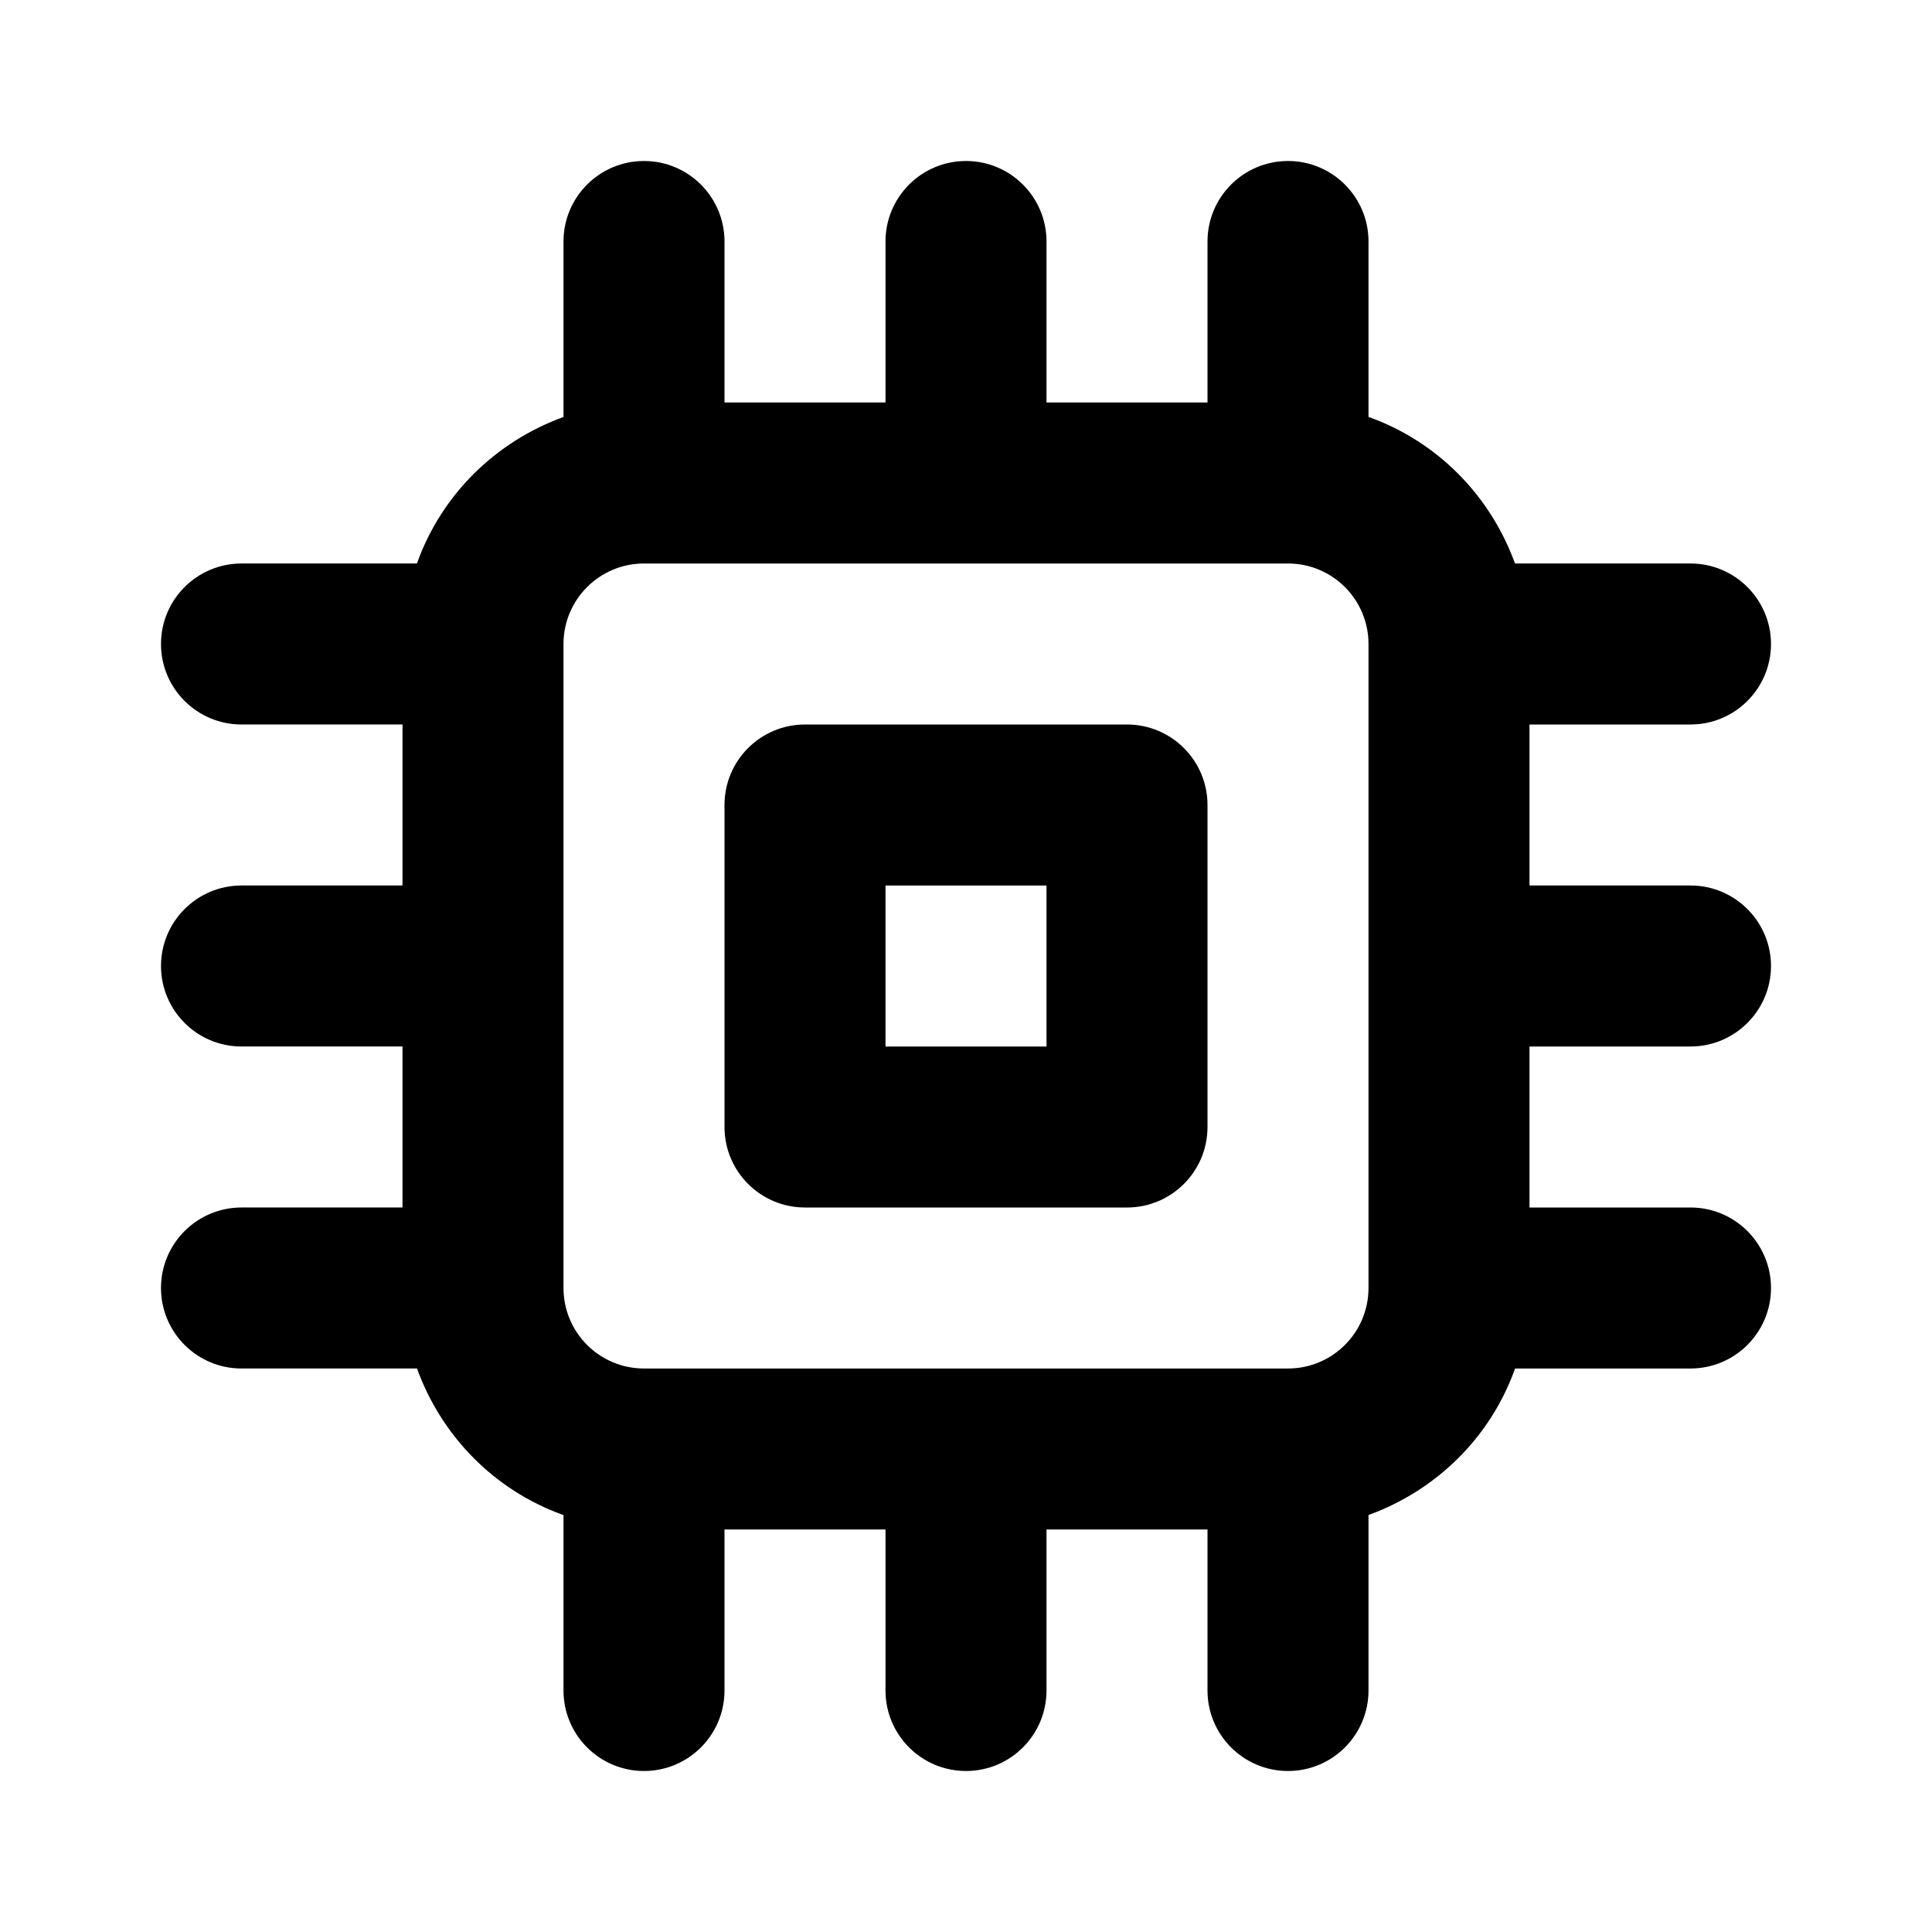 <!-- Generated by IcoMoon.io -->
<svg version="1.1" xmlns="http://www.w3.org/2000/svg" width="280" height="280" viewBox="0 0 280 280">
<title>processor</title>
<path d="M163.333 105h-46.667c-6.443 0-11.667 5.223-11.667 11.667v0 46.667c0 6.443 5.223 11.667 11.667 11.667v0h46.667c6.443 0 11.667-5.223 11.667-11.667v0-46.667c0-6.443-5.223-11.667-11.667-11.667v0zM151.667 151.667h-23.333v-23.333h23.333zM245 151.667c6.443 0 11.667-5.223 11.667-11.667s-5.223-11.667-11.667-11.667v0h-23.333v-23.333h23.333c6.443 0 11.667-5.223 11.667-11.667s-5.223-11.667-11.667-11.667v0h-25.433c-3.608-9.934-11.299-17.625-20.99-21.156l-0.243-0.077v-25.433c0-6.443-5.223-11.667-11.667-11.667s-11.667 5.223-11.667 11.667v0 23.333h-23.333v-23.333c0-6.443-5.223-11.667-11.667-11.667s-11.667 5.223-11.667 11.667v0 23.333h-23.333v-23.333c0-6.443-5.223-11.667-11.667-11.667s-11.667 5.223-11.667 11.667v0 25.433c-9.934 3.608-17.625 11.299-21.156 20.99l-0.077 0.243h-25.433c-6.443 0-11.667 5.223-11.667 11.667s5.223 11.667 11.667 11.667v0h23.333v23.333h-23.333c-6.443 0-11.667 5.223-11.667 11.667s5.223 11.667 11.667 11.667v0h23.333v23.333h-23.333c-6.443 0-11.667 5.223-11.667 11.667s5.223 11.667 11.667 11.667v0h25.433c3.608 9.934 11.299 17.625 20.99 21.156l0.243 0.077v25.433c0 6.443 5.223 11.667 11.667 11.667s11.667-5.223 11.667-11.667v0-23.333h23.333v23.333c0 6.443 5.223 11.667 11.667 11.667s11.667-5.223 11.667-11.667v0-23.333h23.333v23.333c0 6.443 5.223 11.667 11.667 11.667s11.667-5.223 11.667-11.667v0-25.433c9.934-3.608 17.625-11.299 21.156-20.99l0.077-0.243h25.433c6.443 0 11.667-5.223 11.667-11.667s-5.223-11.667-11.667-11.667v0h-23.333v-23.333zM198.333 186.667c0 6.443-5.223 11.667-11.667 11.667v0h-93.333c-6.443 0-11.667-5.223-11.667-11.667v0-93.333c0-6.443 5.223-11.667 11.667-11.667v0h93.333c6.443 0 11.667 5.223 11.667 11.667v0z"></path>
</svg>
